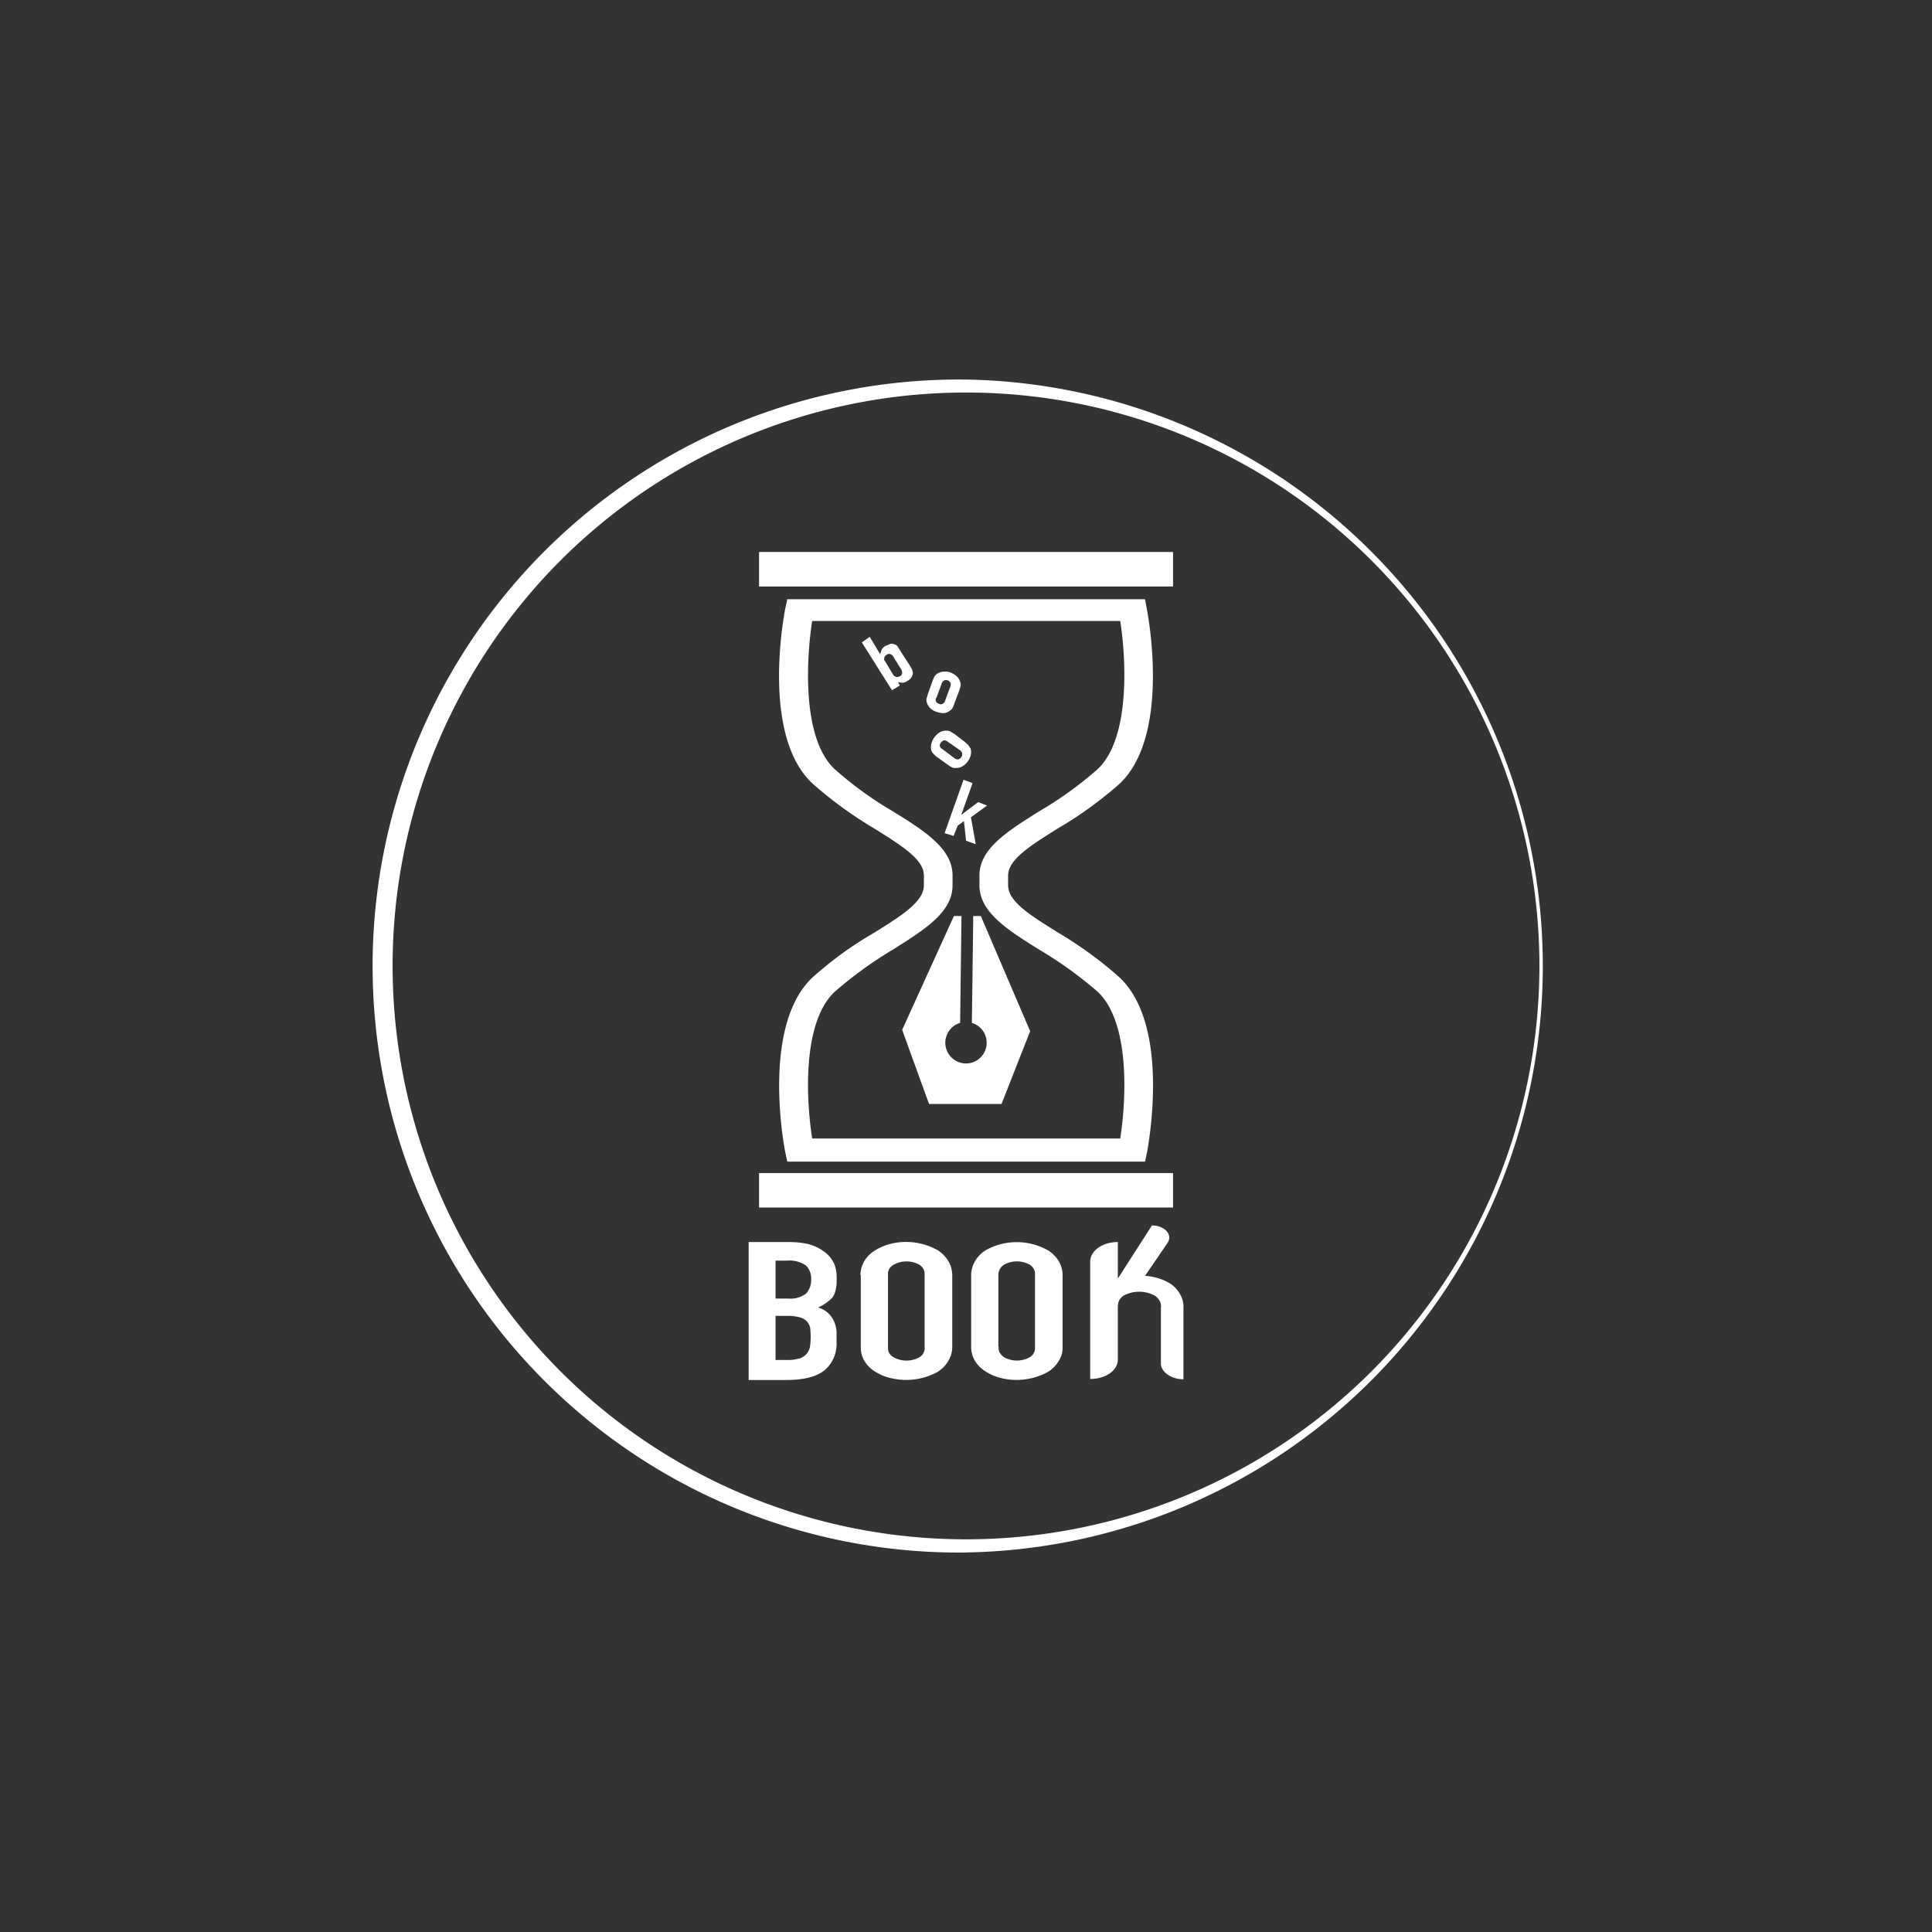 <svg xmlns="http://www.w3.org/2000/svg" width="24" height="24" fill="none" viewBox="0 0 24 24"><rect x="0" y="0" width="24" height="24" fill="#333333" stroke="none"/><path fill="#fff" d="m12.797 12.81-.356.904h-.9l-.334-.921.643-1.414h.094l-.017 1.328a.257.257 0 1 0 .146 0l.017-1.328h.094z"/><path fill="#fff" d="M14.224 14.43H9.78l-.026-.12c-.012-.064-.3-1.564.339-2.168q.36-.322.771-.558c.343-.214.613-.385.613-.587v-.12c0-.201-.27-.368-.613-.583a5 5 0 0 1-.771-.561c-.643-.6-.351-2.104-.339-2.169l.026-.12h4.444l.022.12c.013.065.3 1.565-.335 2.169q-.361.32-.775.561c-.343.215-.613.386-.613.583v.12c0 .202.27.369.613.583.274.163.536.351.771.562.643.604.352 2.104.343 2.168zm-4.135-.287h3.827c.073-.472.128-1.436-.279-1.822a5 5 0 0 0-.724-.522c-.399-.249-.746-.467-.746-.802v-.12c0-.334.343-.548.746-.801a4.6 4.6 0 0 0 .724-.523c.407-.386.352-1.372.279-1.839h-3.827c-.073.472-.129 1.457.278 1.839q.334.297.72.523c.403.248.746.467.746.801v.12c0 .335-.343.549-.746.802a5 5 0 0 0-.72.523c-.407.385-.351 1.354-.278 1.82M14.572 6.857H9.429v.429h5.143zM14.572 14.572H9.429V15h5.143z"/><path fill="#fff" d="m11.079 8.572-.373-.592.098-.069.129.215.021-.06a.14.14 0 0 1 .047-.043l.065-.026c.017 0 .034 0 .051.009a.07.07 0 0 1 .034.025l.043.07.103.158.034.06.01.042a.12.12 0 0 1-.065.095.13.13 0 0 1-.065.026.3.3 0 0 1-.055-.01l.021.044-.098.06zm.017-.416a.07.07 0 0 0-.034-.03.05.05 0 0 0-.048.008.06.06 0 0 0-.03.06c0 .005 0 .013.009.017l.103.172a.06.06 0 0 0 .06.026l.025-.009a.05.05 0 0 0 .026-.043.1.1 0 0 0-.013-.043zM11.584 8.46a.3.3 0 0 1 .022-.051.1.1 0 0 1 .034-.039.16.16 0 0 1 .077-.026.2.2 0 0 1 .099.013q.044.02.077.052c.017.021.03.042.038.072a.1.1 0 0 1 0 .048l-.017.055-.06.159a.3.3 0 0 1-.021.051.1.1 0 0 1-.034.035.15.15 0 0 1-.073.03.3.3 0 0 1-.099-.018.2.2 0 0 1-.077-.05.16.16 0 0 1-.039-.074.1.1 0 0 1 0-.043l.018-.06zm.043.21a.06.06 0 0 0 0 .043.06.06 0 0 0 .039.03c.013.008.03.008.043 0a.06.06 0 0 0 .03-.034l.068-.185a.06.06 0 0 0 0-.042.06.06 0 0 0-.034-.03.06.06 0 0 0-.043 0 .06.06 0 0 0-.03.034l-.068.184zM11.644 9.407a.3.3 0 0 1-.043-.038.1.1 0 0 1-.03-.043.15.15 0 0 1-.004-.077.24.24 0 0 1 .112-.155.15.15 0 0 1 .077-.017c.017 0 .034 0 .047.009l.051.03.129.098.043.039.03.043a.15.15 0 0 1 .004.077.2.2 0 0 1-.039.086.2.2 0 0 1-.072.064.15.15 0 0 1-.078.017.1.1 0 0 1-.047-.008.4.4 0 0 1-.047-.03zm.215.013a.06.06 0 0 0 .043.013.06.06 0 0 0 .038-.026.058.058 0 0 0 .005-.067.1.1 0 0 0-.018-.019l-.158-.11a.06.06 0 0 0-.043-.014.06.06 0 0 0-.035.026.06.06 0 0 0-.017.043.06.06 0 0 0 .03.038zM11.734 10.35l.236-.664.111.043-.14.394.21-.159.11.043-.2.146.06.334-.12-.043-.027-.244-.077.056-.051.128zM9.3 17.143v-1.714h.493c.094 0 .189.008.279.034a.6.6 0 0 1 .184.099.4.4 0 0 1 .107.137q.03.079.03.162v.06a.4.4 0 0 1-.017.12.2.2 0 0 1-.043.086.6.6 0 0 1-.171.116c.068.017.128.06.17.12a.36.36 0 0 1 .06.214v.099a.428.428 0 0 1-.15.347c-.102.081-.26.12-.483.12zm.334-1.483v.471h.155a.32.32 0 0 0 .227-.064.25.25 0 0 0 .06-.175.22.22 0 0 0-.065-.172.36.36 0 0 0-.235-.06zm0 .686v.548h.146a.5.5 0 0 0 .159-.021.2.2 0 0 0 .085-.06.2.2 0 0 0 .039-.09.9.9 0 0 0 0-.232.17.17 0 0 0-.043-.08.2.2 0 0 0-.09-.048.6.6 0 0 0-.15-.017zm1.055-.506c0-.06.017-.124.051-.18a.4.4 0 0 1 .133-.129.7.7 0 0 1 .18-.077.8.8 0 0 1 .596.077.4.4 0 0 1 .128.13c.035.055.052.12.052.18v.89a.33.33 0 0 1-.052.18.4.4 0 0 1-.128.13.81.81 0 0 1-.592.076.6.6 0 0 1-.184-.077.4.4 0 0 1-.129-.124.33.33 0 0 1-.051-.18v-.896zm.342.892c0 .025 0 .05.013.072a.14.14 0 0 0 .056.056.33.33 0 0 0 .322 0 .133.133 0 0 0 .064-.129v-.89c0-.027 0-.048-.013-.074a.15.15 0 0 0-.052-.056.33.33 0 0 0-.32 0 .15.15 0 0 0-.057.056.13.13 0 0 0-.013.073zm1.033-.892c0-.06.018-.124.052-.18a.4.4 0 0 1 .128-.129.79.79 0 0 1 .772 0 .4.4 0 0 1 .133.13c.034.055.051.12.051.18v.89a.3.3 0 0 1-.051.18.4.4 0 0 1-.129.13.81.81 0 0 1-.591.076.6.6 0 0 1-.18-.077.4.4 0 0 1-.133-.128.33.33 0 0 1-.052-.18zm.343.892a.1.1 0 0 0 .013.072.2.2 0 0 0 .052.056.33.33 0 0 0 .32 0 .13.13 0 0 0 .052-.056.13.13 0 0 0 .013-.072v-.892a.13.13 0 0 0-.013-.073.15.15 0 0 0-.051-.056.33.33 0 0 0-.321 0 .15.15 0 0 0-.07.13v.89zm2.126-.79a.7.7 0 0 0-.309-.093l.279-.408c.069-.102-.034-.218-.193-.218l-.424.66v-.454c-.189 0-.343.107-.343.244v1.457c.193 0 .343-.107.343-.24v-.664q.002-.04.017-.073a.2.2 0 0 1 .051-.056.41.41 0 0 1 .395 0 .2.2 0 0 1 .06.069q.019.04.012.085v.686c0 .107.13.197.28.197v-.883a.3.3 0 0 0-.04-.17.36.36 0 0 0-.128-.138"/><path fill="#fff" d="M12 19.286a7.286 7.286 0 1 1 0-14.571 7.286 7.286 0 0 1 0 14.57m0-14.409a7.123 7.123 0 1 0 0 14.246 7.123 7.123 0 0 0 0-14.246"/></svg>